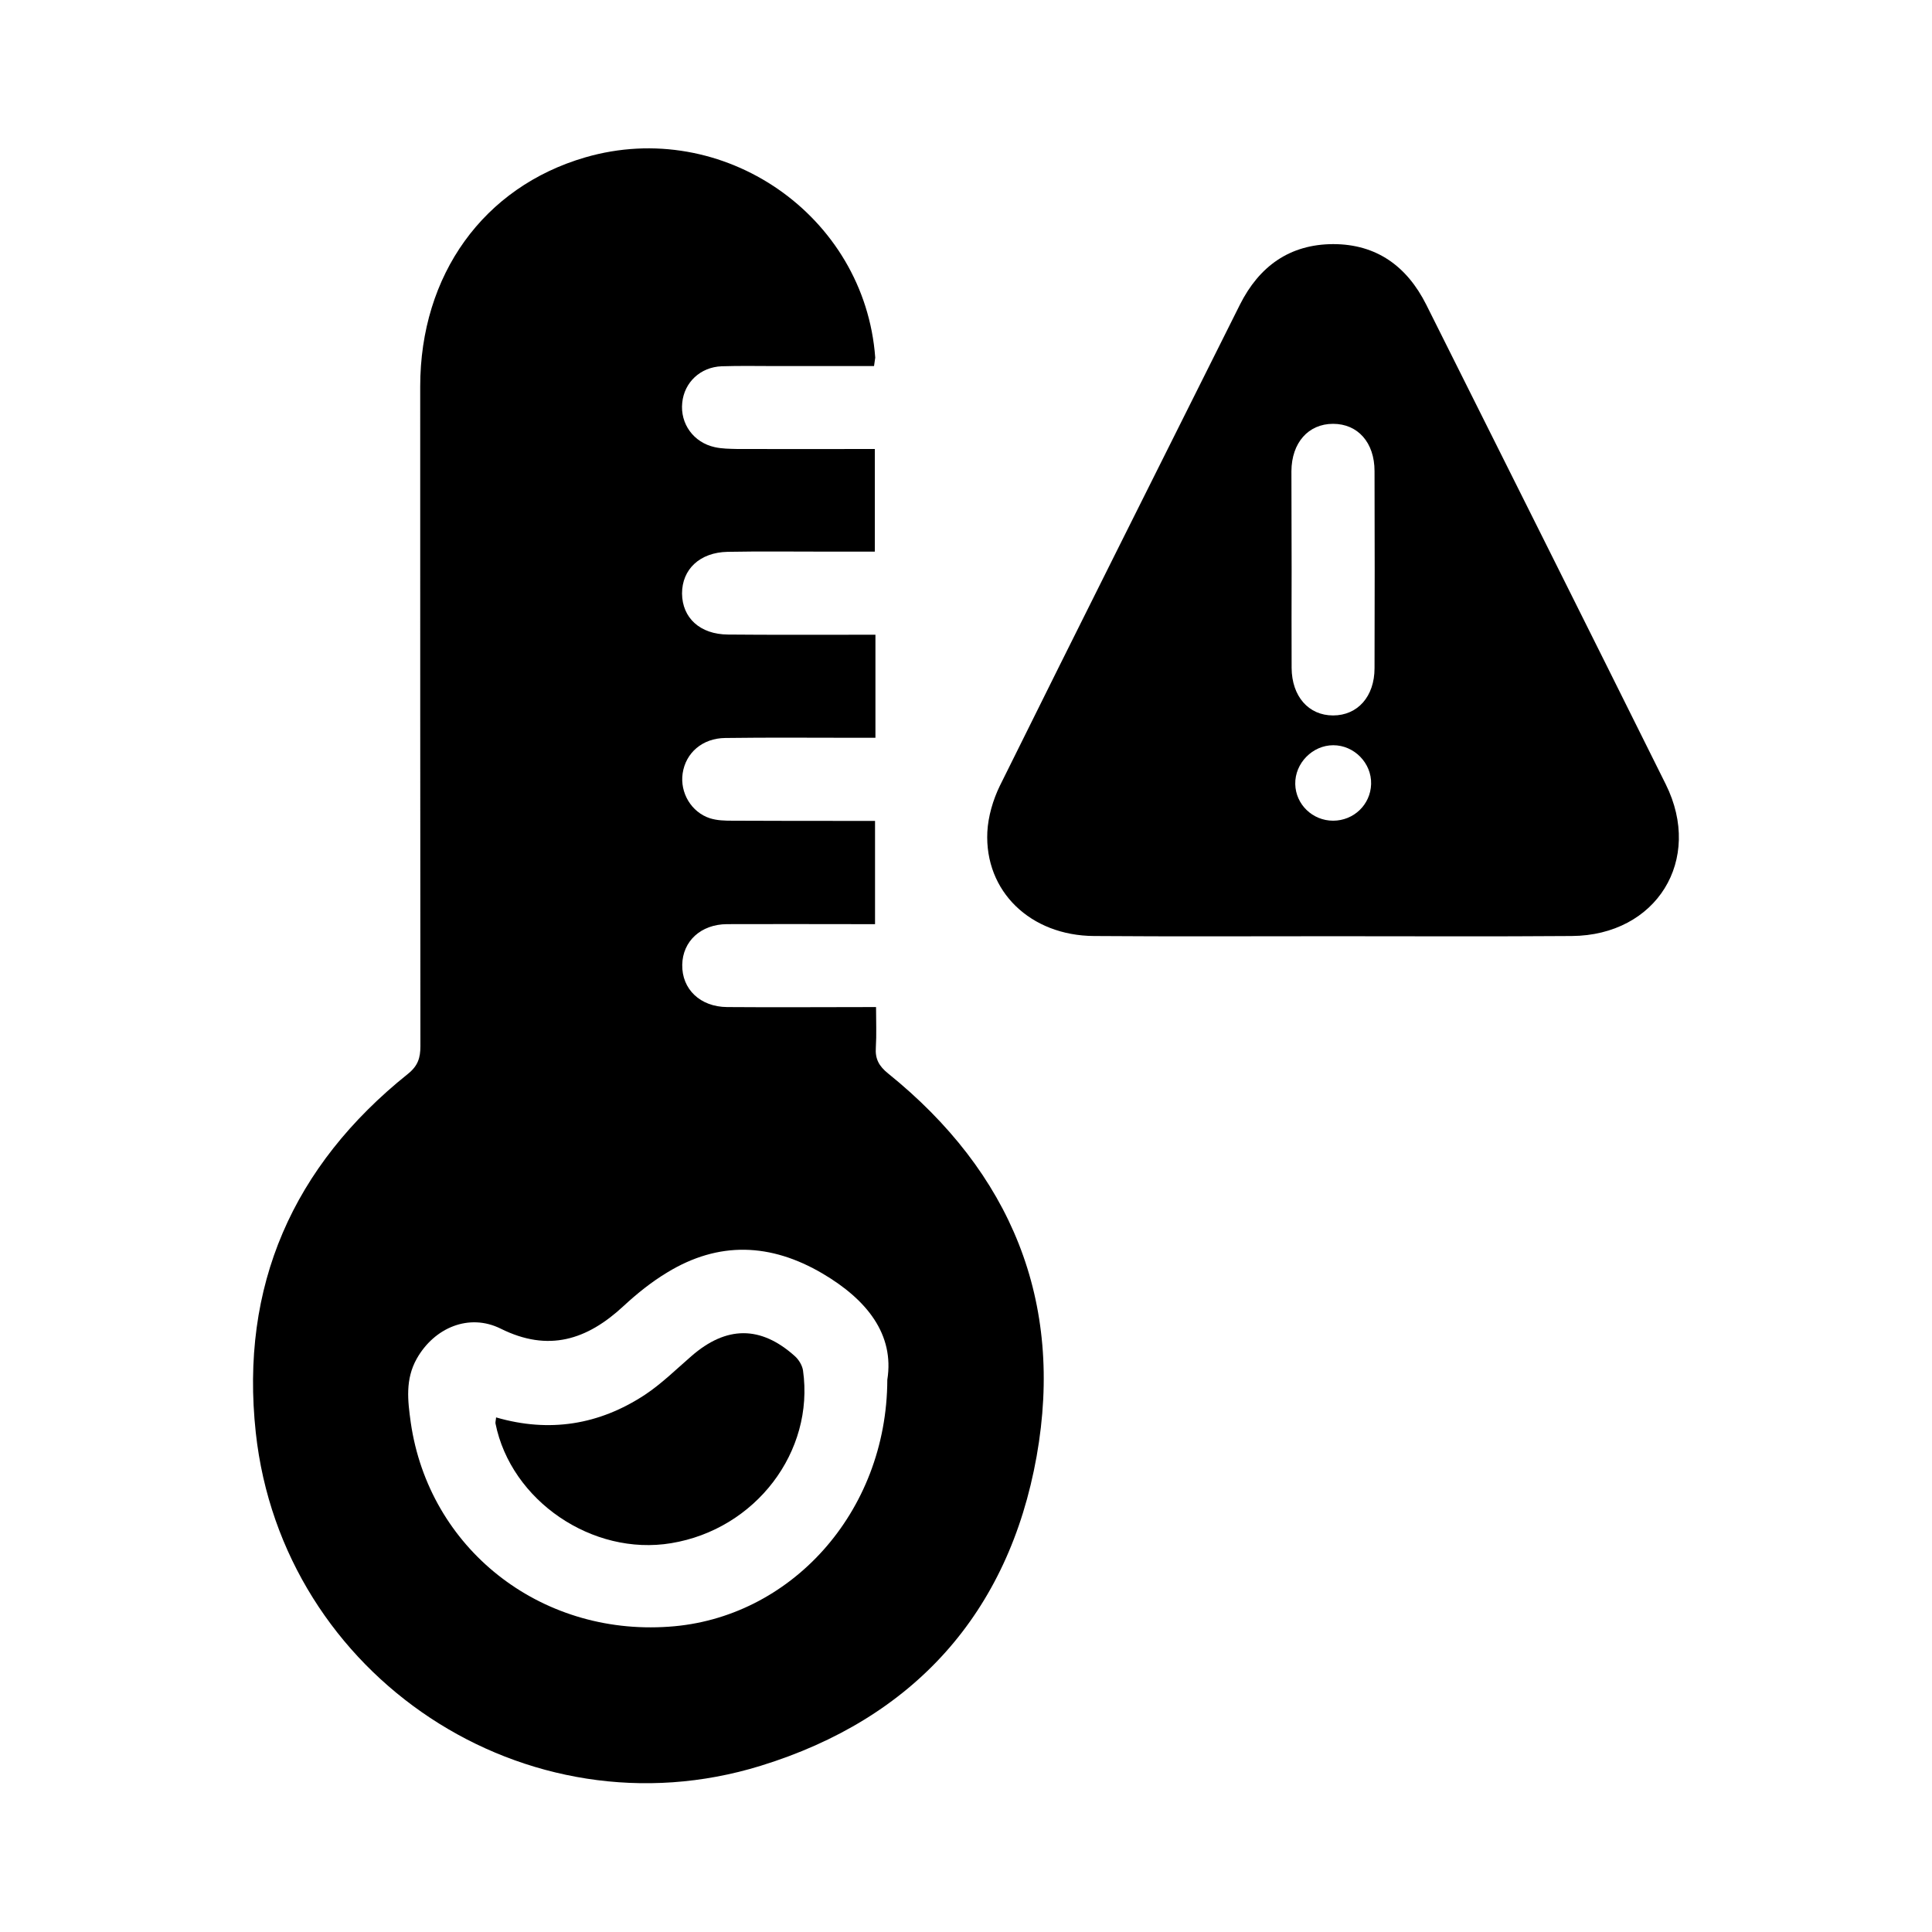 <?xml version="1.0" encoding="utf-8"?>
<!-- Generator: Adobe Illustrator 26.1.0, SVG Export Plug-In . SVG Version: 6.00 Build 0)  -->
<svg version="1.1" id="Слой_1" xmlns="http://www.w3.org/2000/svg" xmlns:xlink="http://www.w3.org/1999/xlink" x="0px" y="0px"
	 viewBox="0 0 96 96" enable-background="new 0 0 96 96" xml:space="preserve">
<g>
	<path d="M43.43,18.19c-1.62,0-3.22,0-4.82,0c-0.92,0-1.84-0.02-2.75,0.01c-1.06,0.04-1.86,0.8-1.96,1.81
		c-0.11,1.04,0.56,1.98,1.62,2.21c0.36,0.08,0.74,0.08,1.11,0.09c2.26,0.01,4.52,0,6.84,0c0,1.71,0,3.35,0,5.1c-0.85,0-1.68,0-2.5,0
		c-1.61,0-3.21-0.02-4.82,0.01c-1.38,0.03-2.26,0.87-2.26,2.07c0.01,1.21,0.89,2.03,2.28,2.04c2.12,0.02,4.24,0.01,6.37,0.01
		c0.31,0,0.62,0,0.96,0c0,1.73,0,3.36,0,5.12c-0.32,0-0.62,0-0.92,0c-2.18,0-4.36-0.02-6.54,0.01c-1.14,0.01-1.97,0.74-2.12,1.76
		c-0.14,0.96,0.43,1.93,1.36,2.23c0.35,0.11,0.73,0.12,1.1,0.12c2.04,0.01,4.07,0.01,6.11,0.01c0.31,0,0.62,0,0.99,0
		c0,1.72,0,3.37,0,5.13c-0.33,0-0.66,0-0.99,0c-2.12,0-4.24-0.01-6.37,0c-1.3,0.01-2.2,0.85-2.22,2.02
		c-0.02,1.21,0.89,2.09,2.23,2.1c2.43,0.02,4.86,0,7.4,0c0,0.71,0.03,1.36-0.01,2.01c-0.04,0.56,0.15,0.92,0.61,1.29
		c6.1,4.92,8.75,11.32,7.38,19.02c-1.39,7.8-6.12,13.04-13.71,15.38c-11.65,3.6-23.77-4.42-25.09-16.55
		c-0.79-7.29,1.84-13.25,7.56-17.83c0.5-0.4,0.62-0.8,0.62-1.38c-0.01-10.92-0.01-21.85-0.01-32.77c0-5.56,3.15-9.92,8.2-11.39
		c6.84-1.99,13.89,2.87,14.41,9.95C43.48,17.89,43.45,18,43.43,18.19z M44.09,68.56c0.36-2.25-1.01-3.98-3.22-5.28
		c-2.57-1.51-5.15-1.62-7.72-0.05c-0.78,0.47-1.5,1.05-2.17,1.67c-1.81,1.68-3.73,2.3-6.1,1.12c-1.57-0.78-3.3-0.05-4.17,1.49
		c-0.58,1.03-0.45,2.09-0.3,3.17c0.9,6.25,6.4,10.6,12.82,10.15C39.25,80.43,44.07,75.17,44.09,68.56z"/>
	<path d="M66.24,46.52c-3.96,0-7.92,0.02-11.88-0.01c-3.16-0.02-5.44-2.22-5.3-5.17c0.04-0.77,0.28-1.59,0.62-2.29
		c3.95-7.98,7.95-15.94,11.93-23.91c0.96-1.91,2.47-3,4.63-3.01c2.16,0,3.67,1.1,4.63,3.01c3.97,7.94,7.95,15.88,11.9,23.83
		c1.87,3.76-0.46,7.51-4.67,7.54C74.16,46.54,70.2,46.52,66.24,46.52z M64.18,28.29c0,1.63-0.01,3.26,0,4.9
		c0.01,1.41,0.84,2.36,2.06,2.36c1.22,0,2.06-0.94,2.06-2.35c0.01-3.26,0.01-6.53,0-9.79c0-1.42-0.83-2.35-2.06-2.35
		c-1.23,0-2.06,0.94-2.07,2.35C64.17,25.03,64.18,26.66,64.18,28.29z M66.24,40.78c1.03,0,1.86-0.8,1.89-1.82
		c0.03-1.04-0.84-1.93-1.88-1.93c-1.03,0-1.91,0.89-1.89,1.93C64.38,39.97,65.22,40.78,66.24,40.78z"/>
	<path d="M24.65,70.43c2.65,0.77,5.12,0.37,7.39-1.12c0.83-0.55,1.55-1.26,2.31-1.92c1.74-1.52,3.45-1.53,5.15,0
		c0.19,0.17,0.36,0.45,0.4,0.7c0.58,4.05-2.36,7.9-6.55,8.59c-3.91,0.65-7.96-2.11-8.73-5.95C24.61,70.66,24.64,70.57,24.65,70.43z"
		/>
</g>
</svg>
